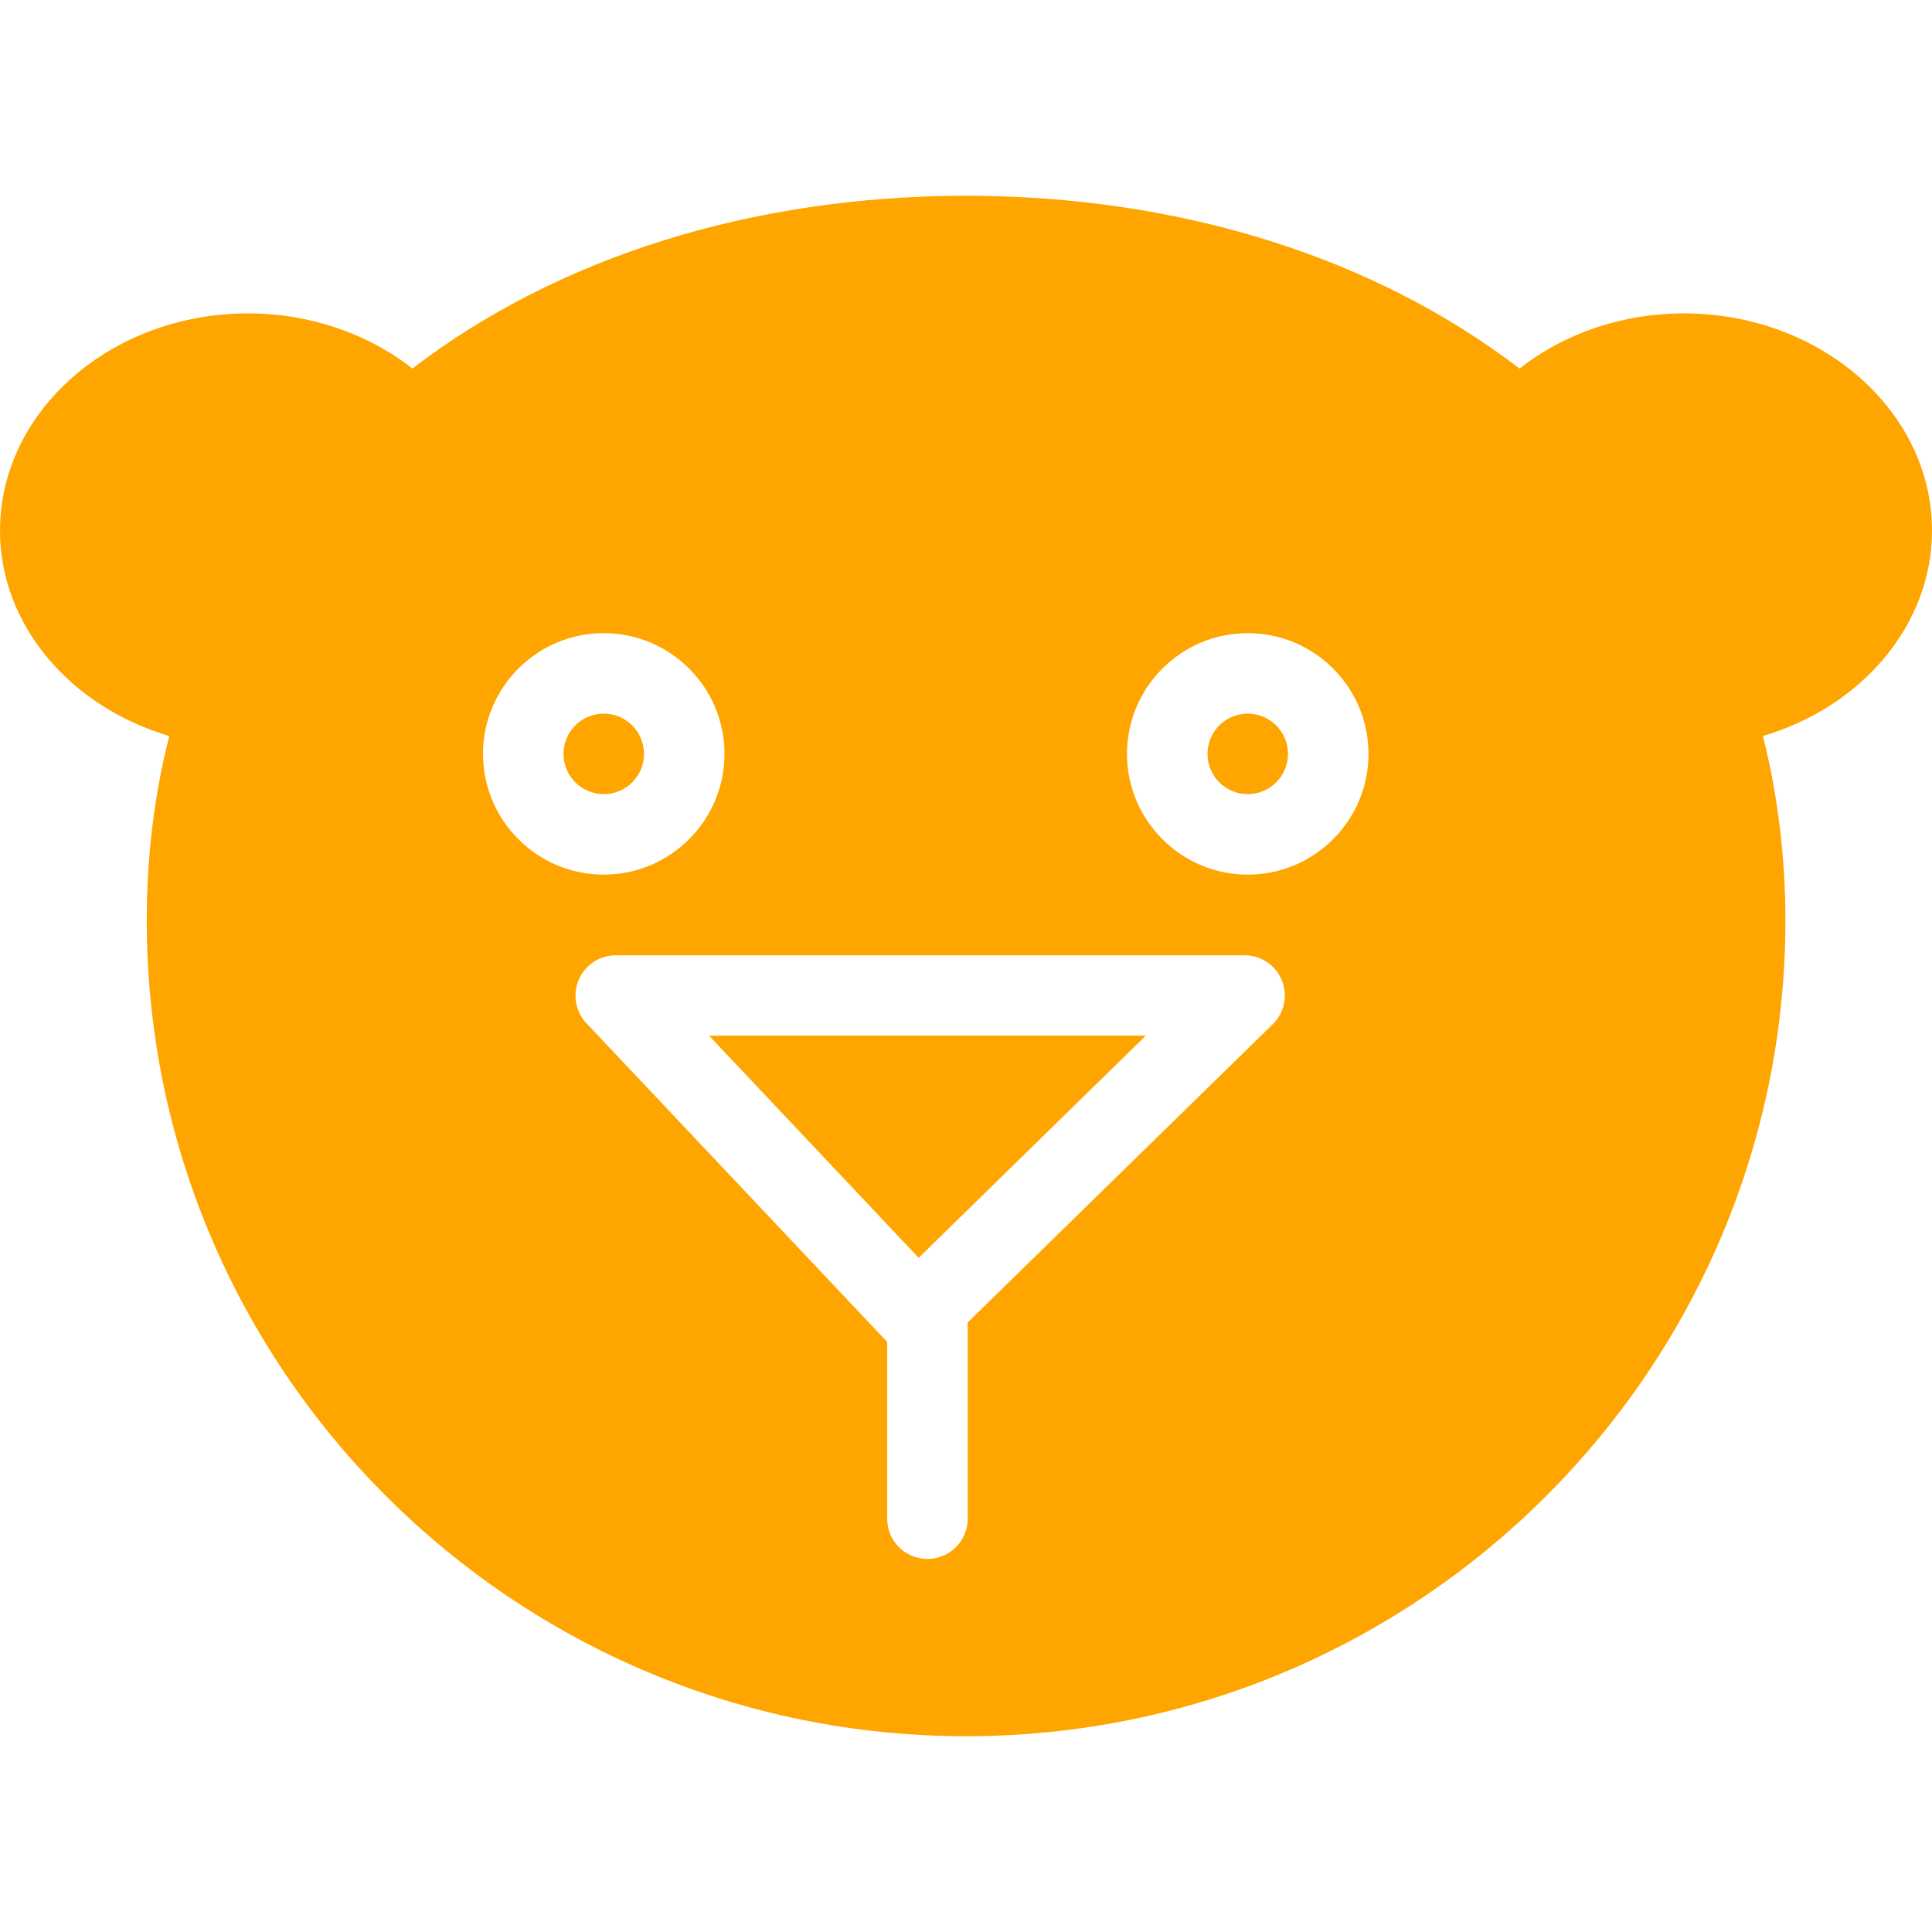 <svg fill="#FFA500" xmlns="http://www.w3.org/2000/svg" xmlns:xlink="http://www.w3.org/1999/xlink" version="1.1" viewBox="0 0 96 96" x="0px" y="0px"><path d="M45.648 62.5l11.288-11.040h-21.704z" fill="#FFA500"></path><path d="M32 37.46c0 1.105-0.895 2-2 2s-2-0.895-2-2c0-1.105 0.895-2 2-2s2 0.895 2 2z" fill="#FFA500"></path><path d="M96 26.372c0-5.956-5.532-10.8-12.336-10.8-3.032 0-5.916 0.984-8.16 2.74-7.24-5.548-16.924-8.584-27.504-8.584s-20.268 3.036-27.508 8.584c-2.244-1.756-5.128-2.74-8.16-2.74-6.8 0-12.332 4.844-12.332 10.8 0 4.672 3.484 8.748 8.412 10.2-0.748 2.928-1.12 6-1.12 9.16 0 22.352 18.26 40.54 40.712 40.54 22.456 0 40.712-18.188 40.712-40.54 0-3.16-0.384-6.232-1.116-9.16 4.916-1.452 8.4-5.528 8.4-10.2zM24 37.46c0-3.308 2.692-6 6-6s6 2.692 6 6-2.692 6-6 6-6-2.692-6-6zM63.244 50.892l-15.16 14.82v9.752c0 1.104-0.896 2-2 2s-2-0.896-2-2v-8.784l-14.944-15.836c-0.548-0.584-0.696-1.428-0.38-2.168 0.316-0.732 1.036-1.208 1.836-1.208h31.248c0.816 0 1.548 0.492 1.852 1.248 0.304 0.744 0.128 1.604-0.452 2.176zM62 43.46c-3.308 0-6-2.692-6-6s2.692-6 6-6 6 2.692 6 6-2.688 6-6 6z" fill="#FFA500"></path><path d="M64 37.46c0 1.105-0.895 2-2 2s-2-0.895-2-2c0-1.105 0.895-2 2-2s2 0.895 2 2z" fill="#FFA500"></path></svg>